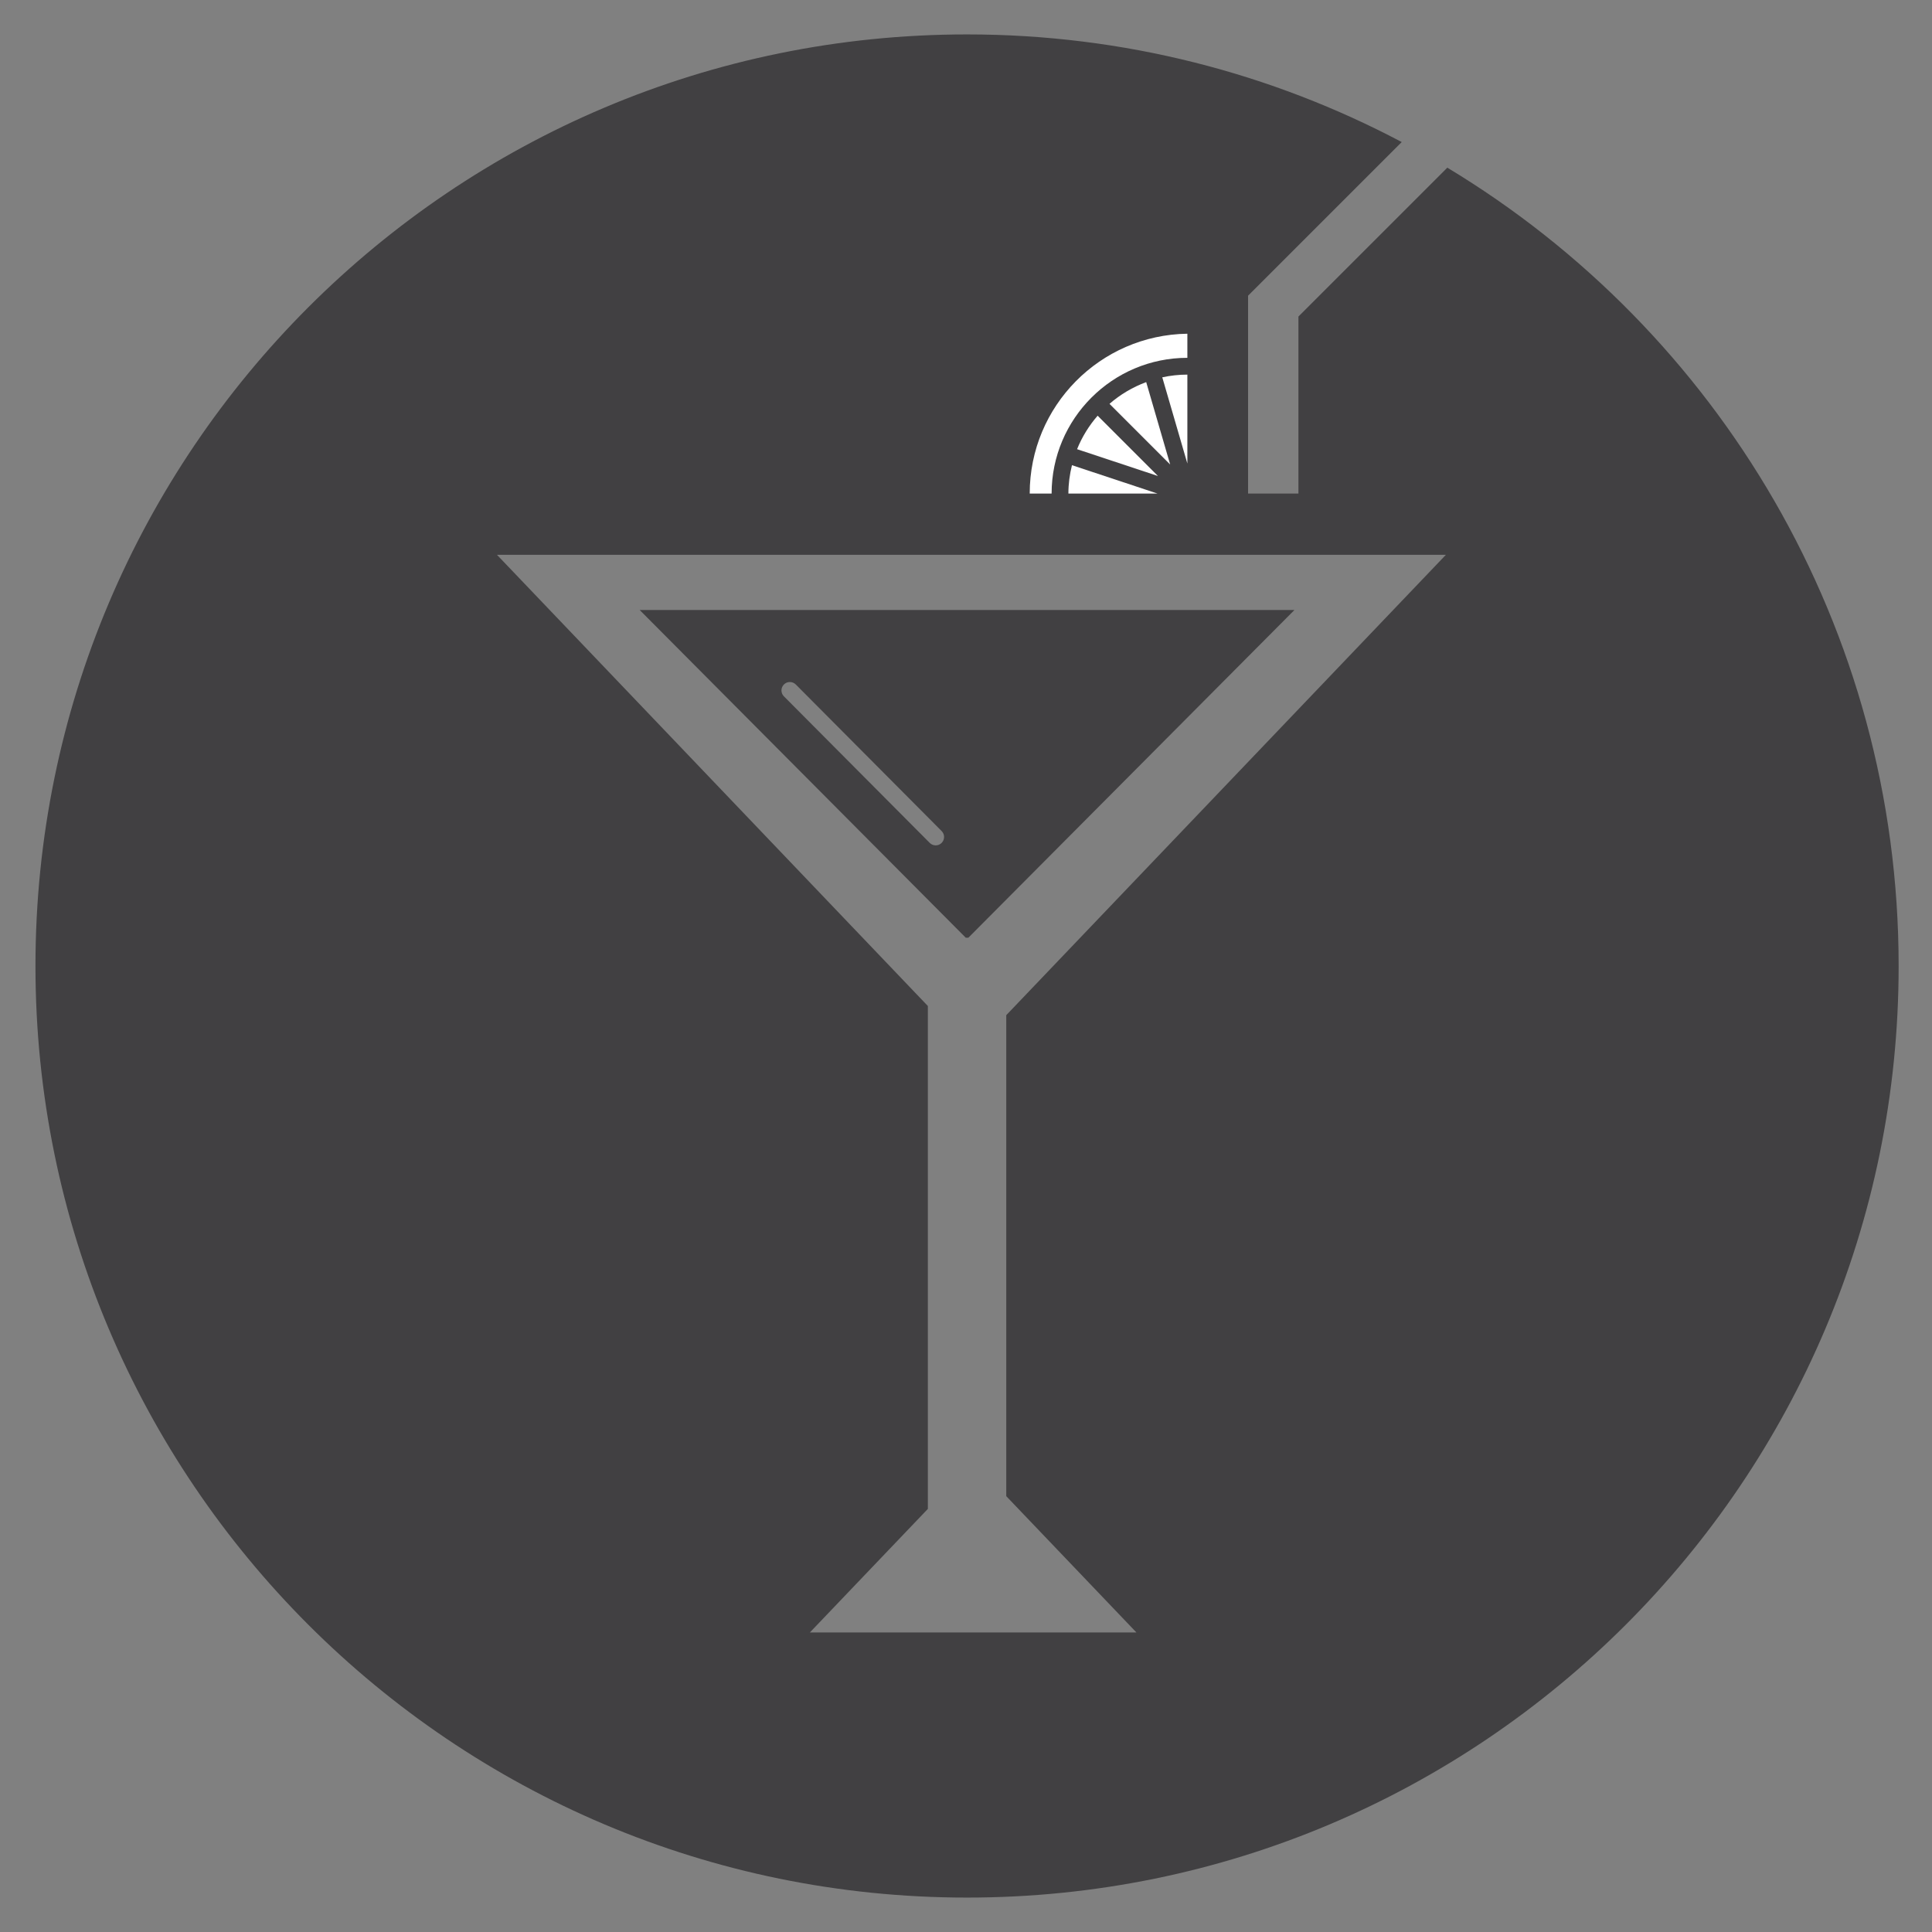 <?xml version="1.0" encoding="utf-8"?>
<!-- Generator: Adobe Illustrator 16.0.0, SVG Export Plug-In . SVG Version: 6.00 Build 0)  -->
<!DOCTYPE svg PUBLIC "-//W3C//DTD SVG 1.1//EN" "http://www.w3.org/Graphics/SVG/1.1/DTD/svg11.dtd">
<svg version="1.1" id="Layer_1" xmlns="http://www.w3.org/2000/svg" xmlns:xlink="http://www.w3.org/1999/xlink" x="0px" y="0px"
	 width="300px" height="300px" viewBox="0 0 300 300" enable-background="new 0 0 300 300" xml:space="preserve">
<rect x="0" y="0" width="300" height="300" fill="#808080" stroke="none"/>
<path fill="#414042" d="M224.739,26.035L201.62,49.152v27.49h-7.82V45.915l23.858-23.859c-20.151-10.653-43.11-16.712-67.494-16.712
	C70.273,5.344,5.507,70.108,5.507,150.002c0,79.892,64.766,144.654,144.657,144.654c79.89,0,144.656-64.763,144.656-144.654
	C294.82,97.392,266.732,51.352,224.739,26.035z M176.462,253.486H151.11h-25.352l18.318-19.184v-78.092L77.171,86.152h73.673h73.671
	l-68.264,71.485v74.686L176.462,253.486z"/>
<line fill="#FFFFFF" x1="150.165" y1="94.718" x2="150.165" y2="145.606"/>
<path fill="#414042" d="M99.327,94.718l5.599,5.628l45.035,45.26h0.407l50.634-50.888H99.327z M146.212,130.89
	c-0.254,0.253-0.586,0.379-0.919,0.379c-0.334,0-0.669-0.128-0.924-0.384l-22.645-22.759c-0.508-0.51-0.505-1.335,0.005-1.843
	c0.509-0.51,1.334-0.504,1.843,0.005l22.645,22.759C146.726,129.557,146.723,130.382,146.212,130.89z"/>
<g>
	<path fill="#FFFFFF" d="M165.9,76.643h13.846l-13.291-4.408C166.104,73.65,165.9,75.122,165.9,76.643z"/>
	<path fill="#FFFFFF" d="M167.247,69.751l12.558,4.165l-9.365-9.365C169.105,66.086,168.019,67.837,167.247,69.751z"/>
	<path fill="#FFFFFF" d="M172.282,62.708l9.421,9.421l-3.722-12.796C175.874,60.114,173.949,61.261,172.282,62.708z"/>
	<path fill="#FFFFFF" d="M184.374,71.978V58.169c-1.337,0-2.638,0.15-3.896,0.421L184.374,71.978z"/>
	<path fill="#FFFFFF" d="M159.893,76.643h3.401c0-11.623,9.457-21.08,21.08-21.08V51.82
		C170.823,52.014,159.893,63.045,159.893,76.643z"/>
</g>
</svg>

